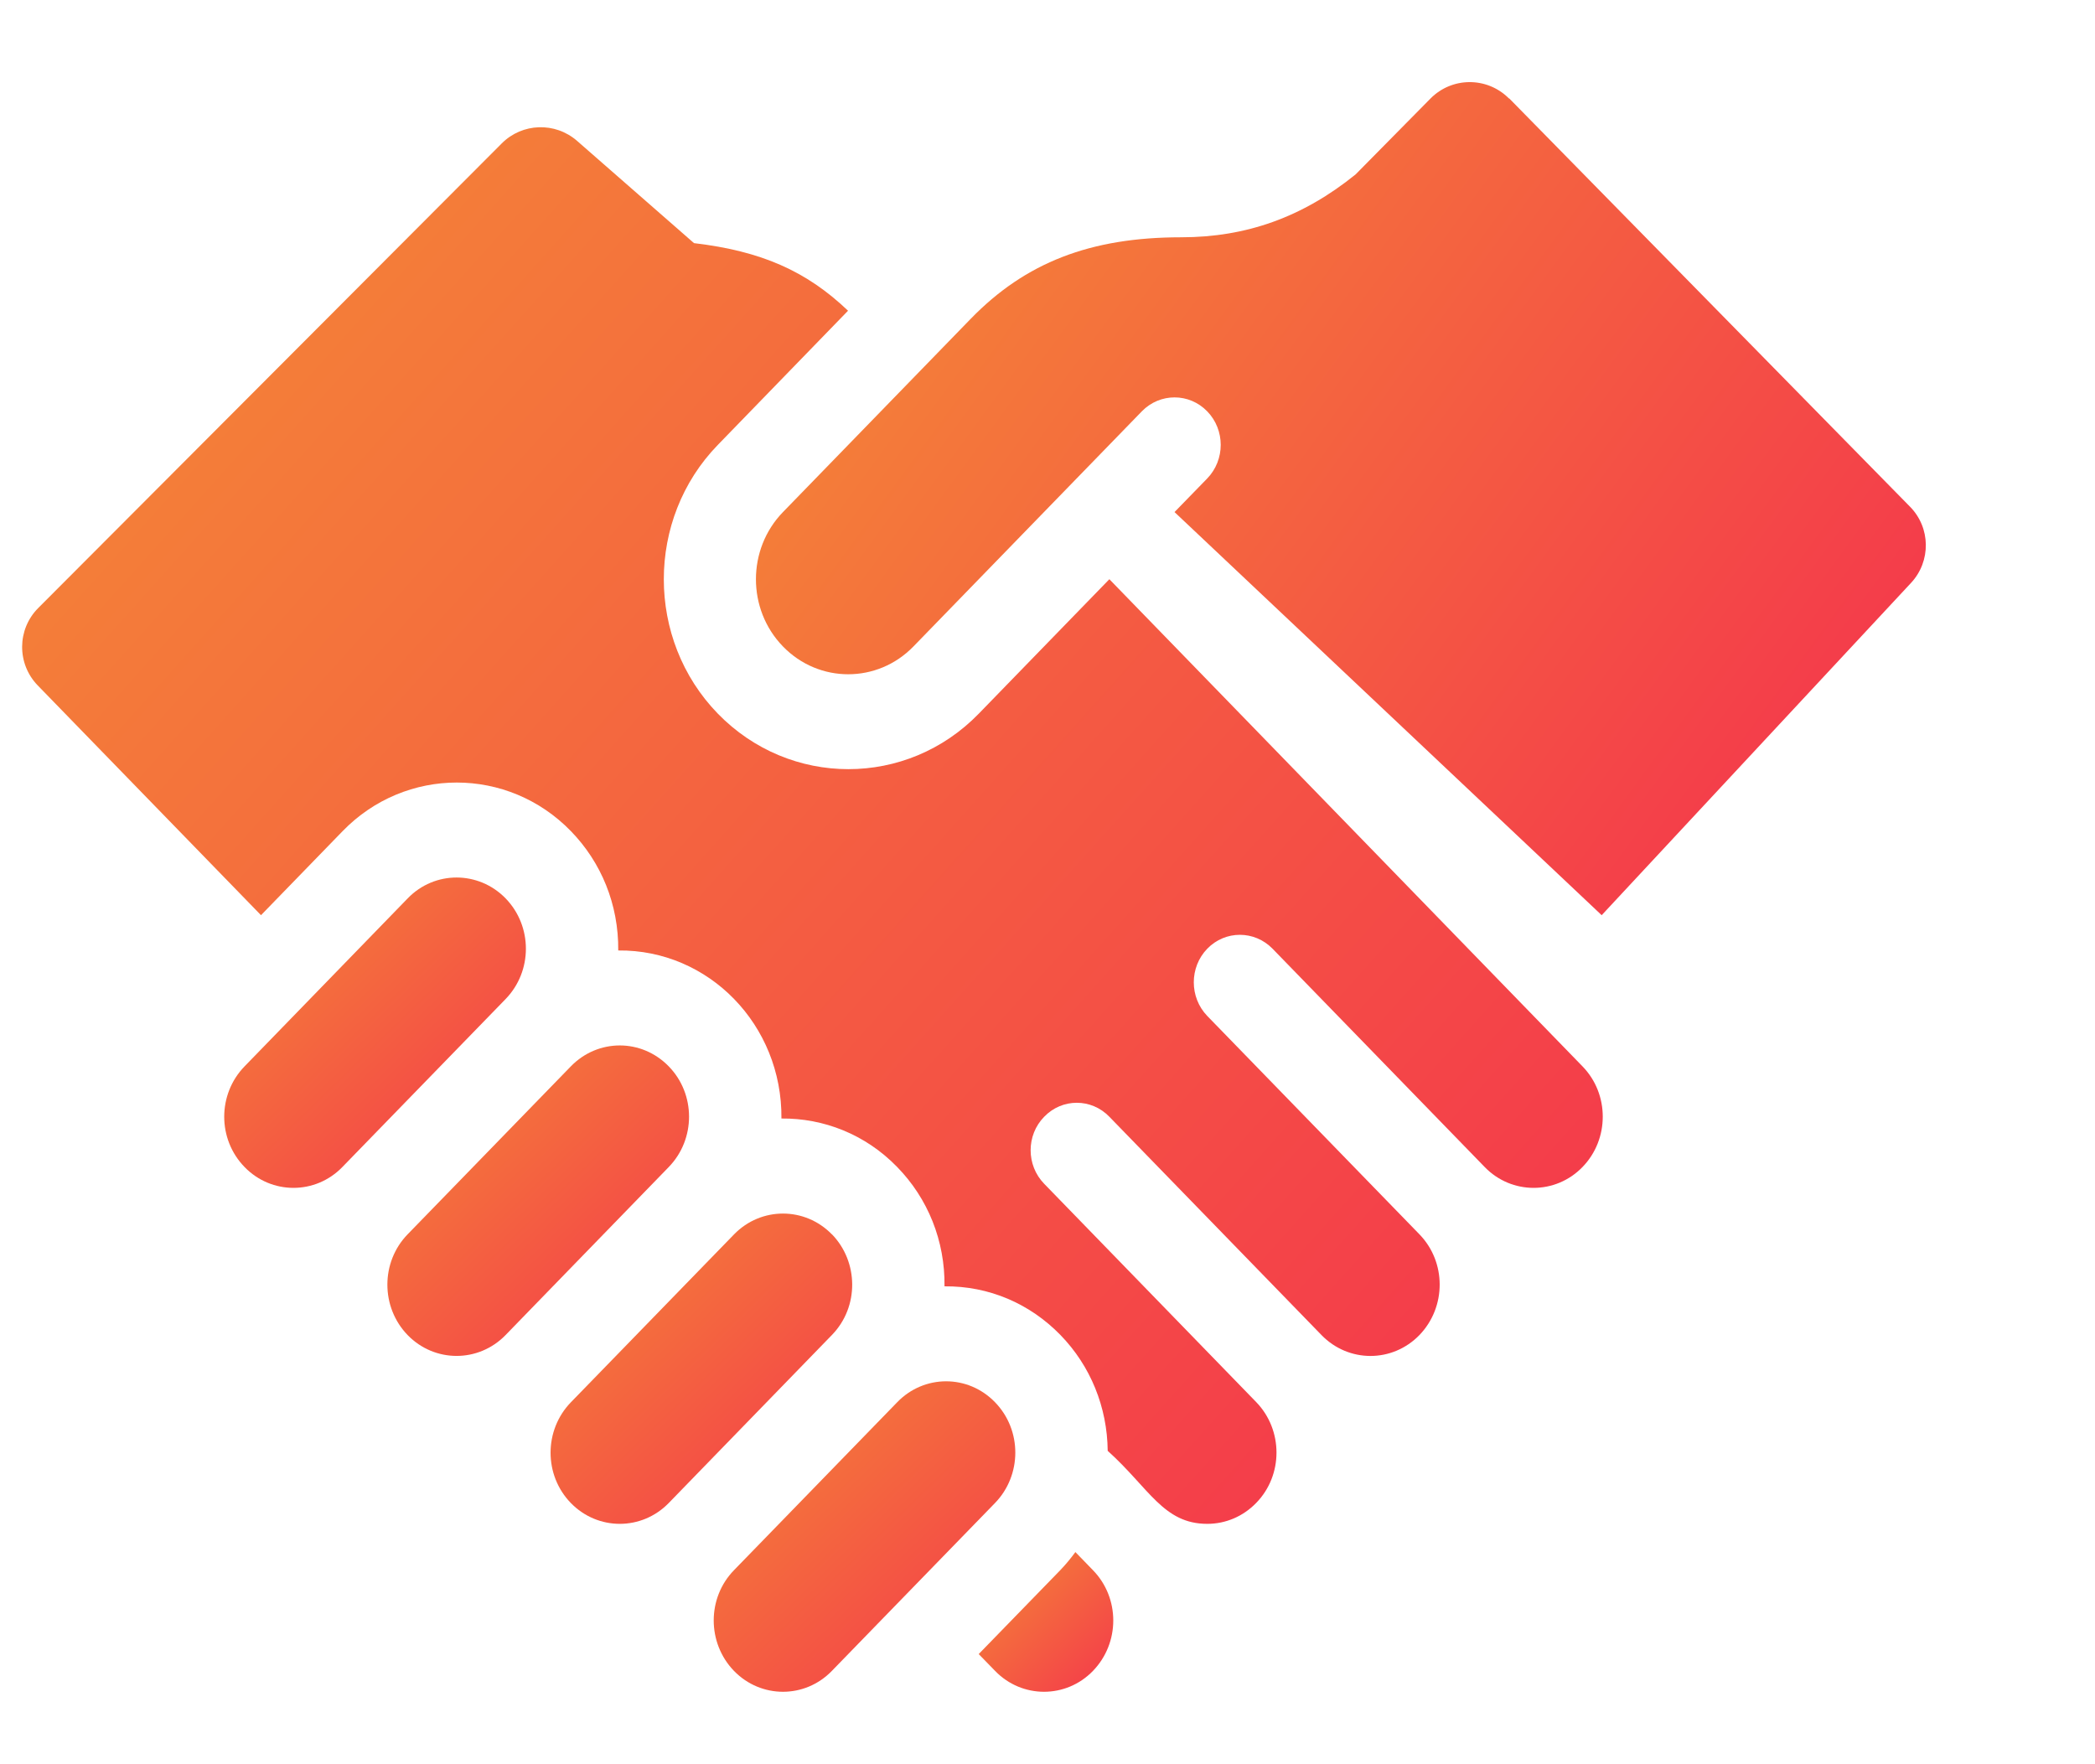 <svg xmlns="http://www.w3.org/2000/svg" width="19" height="16" viewBox="0 0 19 16">
    <defs>
        <linearGradient id="prefix__a" x1="2.797%" x2="97.203%" y1="0%" y2="100%">
            <stop offset="0%" stop-color="#F48836"/>
            <stop offset="100%" stop-color="#F4364C"/>
        </linearGradient>
        <linearGradient id="prefix__b" x1="3.615%" x2="96.385%" y1="0%" y2="100%">
            <stop offset="0%" stop-color="#F48836"/>
            <stop offset="100%" stop-color="#F4364C"/>
        </linearGradient>
        <linearGradient id="prefix__c" x1="0%" x2="100%" y1="10.917%" y2="89.083%">
            <stop offset="0%" stop-color="#F48836"/>
            <stop offset="100%" stop-color="#F4364C"/>
        </linearGradient>
        <linearGradient id="prefix__d" x1="2.766%" x2="97.234%" y1="0%" y2="100%">
            <stop offset="0%" stop-color="#F48836"/>
            <stop offset="100%" stop-color="#F4364C"/>
        </linearGradient>
        <linearGradient id="prefix__e" x1="2.798%" x2="97.202%" y1="0%" y2="100%">
            <stop offset="0%" stop-color="#F48836"/>
            <stop offset="100%" stop-color="#F4364C"/>
        </linearGradient>
        <linearGradient id="prefix__f" x1="2.759%" x2="97.241%" y1="0%" y2="100%">
            <stop offset="0%" stop-color="#F48836"/>
            <stop offset="100%" stop-color="#F4364C"/>
        </linearGradient>
        <linearGradient id="prefix__g" x1="0%" x2="100%" y1="24.132%" y2="75.868%">
            <stop offset="0%" stop-color="#F48836"/>
            <stop offset="100%" stop-color="#F4364C"/>
        </linearGradient>
    </defs>
    <g fill="none" fill-rule="evenodd">
        <path fill="url(#prefix__a)" d="M9.024 12.186c.247.254.244.663 0 .914l-1.48 1.523c-.244.252-.642.252-.887 0-.245-.253-.246-.662 0-.914l1.48-1.523c.245-.253.642-.253.887 0z" transform="translate(0 .531)"/>
        <path fill="url(#prefix__b)" d="M9.753 13.545l.159.164c.246.252.246.66 0 .914-.244.252-.643.252-.887 0l-.149-.153.74-.761c.05-.052.095-.107.137-.164z" transform="translate(0 .531)"/>
        <path fill="url(#prefix__c)" d="M5.234.747l1.06.927c.61.072 1.02.253 1.397.613L6.51 3.504c-.653.672-.653 1.765 0 2.437.653.671 1.715.672 2.367 0l1.184-1.219 4.291 4.418c.245.251.245.661 0 .913-.244.252-.643.252-.887 0l-1.924-1.98c-.164-.168-.429-.168-.592 0-.163.168-.163.441 0 .61l1.924 1.98c.245.252.245.66 0 .914-.246.253-.643.252-.888 0l-1.924-1.98c-.163-.169-.428-.169-.591 0-.164.167-.164.44 0 .608l1.923 1.98c.245.253.245.663 0 .914-.118.122-.276.19-.444.19-.398 0-.526-.323-.903-.662-.004-.397-.156-.77-.428-1.05-.278-.286-.65-.446-1.052-.442.005-.414-.151-.797-.429-1.082-.289-.298-.67-.444-1.05-.44.008-.85-.66-1.533-1.48-1.524.004-.419-.155-.8-.429-1.082-.571-.588-1.5-.588-2.071 0l-.74.762L.342 5.685c-.19-.196-.188-.508.004-.701L4.55.77c.186-.187.485-.197.684-.023z" transform="translate(0 .531)"/>
        <path fill="url(#prefix__d)" d="M7.545 10.663c.241.248.249.657 0 .913L6.065 13.1c-.245.252-.643.252-.888 0s-.245-.66 0-.913l1.48-1.523c.245-.252.643-.252.888 0z" transform="translate(0 .531)"/>
        <path fill="url(#prefix__e)" d="M6.065 9.14c.245.251.246.66 0 .913l-1.48 1.524c-.245.252-.643.252-.888 0-.245-.253-.245-.662 0-.914l1.48-1.523c.246-.253.642-.253.888 0z" transform="translate(0 .531)"/>
        <path fill="url(#prefix__f)" d="M4.585 7.616c.246.253.246.661 0 .914l-1.48 1.523c-.244.252-.643.252-.887 0-.246-.252-.246-.66 0-.913l1.48-1.524c.244-.252.642-.251.887 0z" transform="translate(0 .531)"/>
        <path fill="url(#prefix__g)" d="M13.688.362l3.634 3.702c.188.19.192.495.01.691l-2.806 3.014-3.874-3.656.296-.304c.164-.169.164-.442 0-.61-.163-.168-.428-.168-.592 0L8.284 5.332c-.326.336-.857.336-1.183 0-.327-.336-.327-.883 0-1.219L8.804 2.36c.496-.51 1.085-.739 1.908-.739.592 0 1.103-.183 1.582-.57l.68-.689c.194-.196.51-.198.707-.004l.006.005z" transform="translate(0 .531)"/>
    </g>
</svg>
